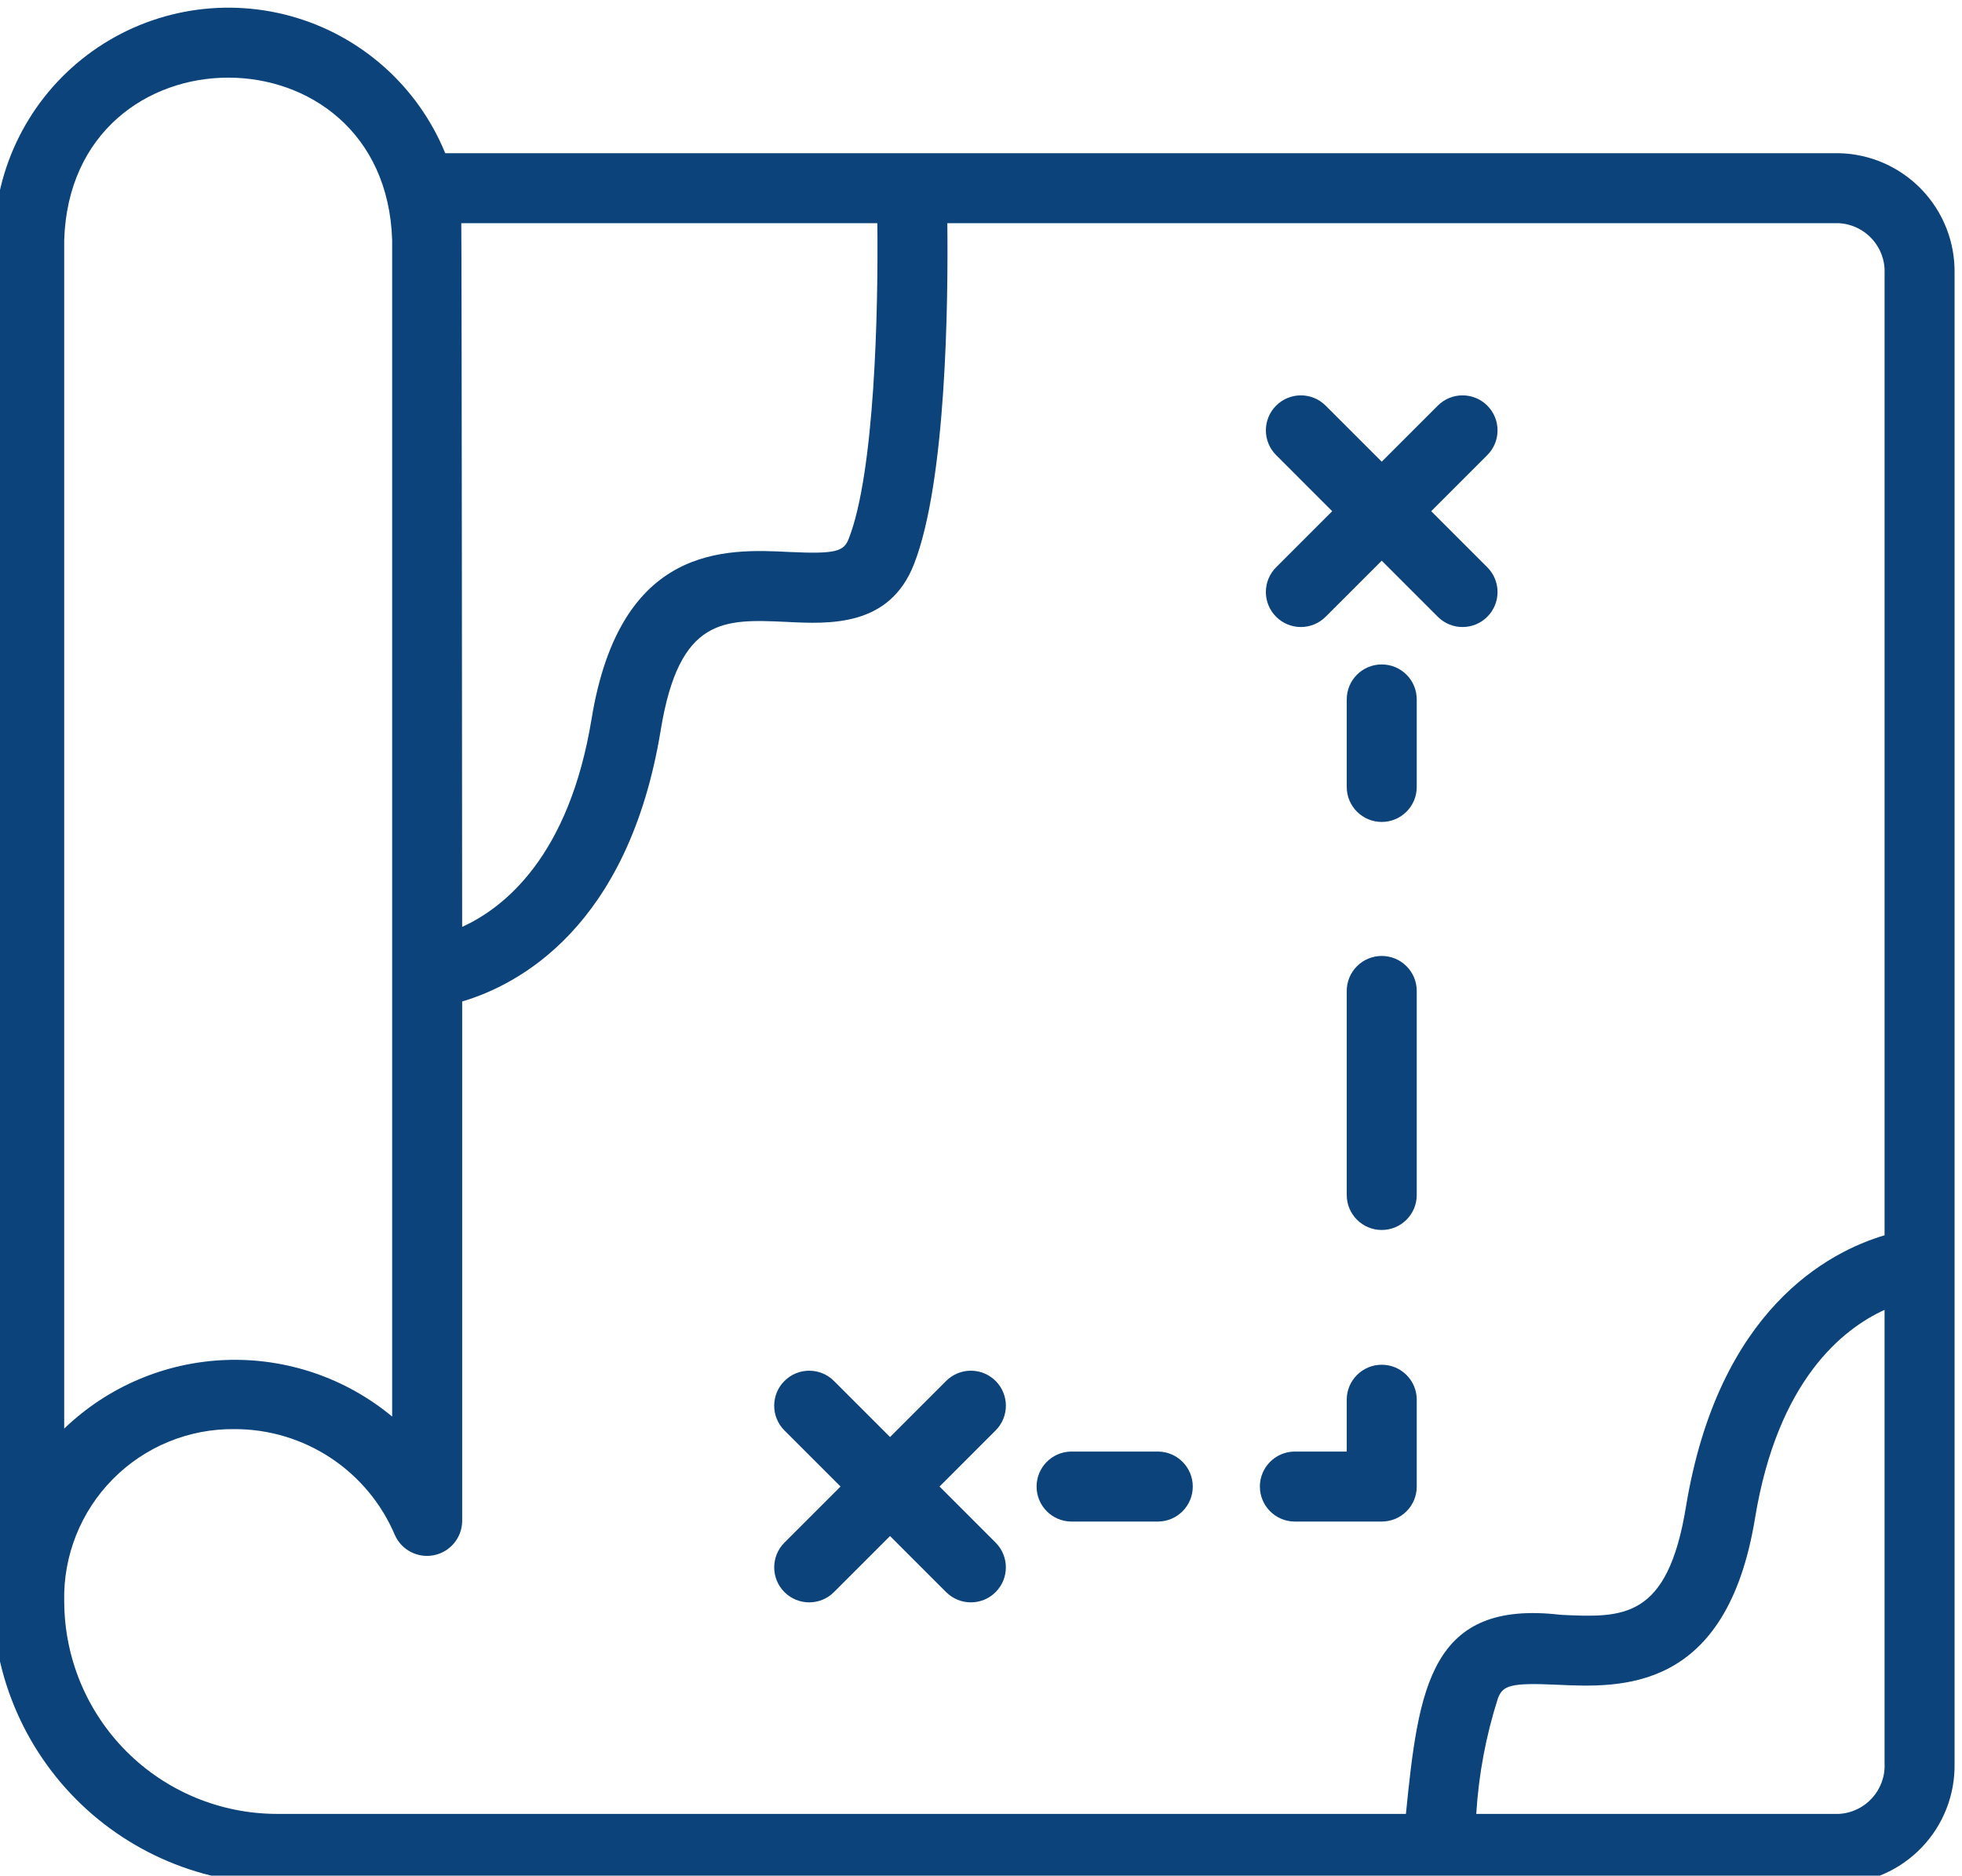 <?xml version="1.0" encoding="UTF-8"?>
<!DOCTYPE svg PUBLIC "-//W3C//DTD SVG 1.1//EN" "http://www.w3.org/Graphics/SVG/1.1/DTD/svg11.dtd">
<!-- Creator: CorelDRAW 2021 (64 Bit) -->
<svg xmlns="http://www.w3.org/2000/svg" xml:space="preserve" width="11.765mm" height="11.25mm" version="1.1" style="shape-rendering:geometricPrecision; text-rendering:geometricPrecision; image-rendering:optimizeQuality; fill-rule:evenodd; clip-rule:evenodd"
viewBox="0 0 1176.5 1125"
 xmlns:xlink="http://www.w3.org/1999/xlink"
 xmlns:xodm="http://www.corel.com/coreldraw/odm/2003">
 <defs>
  <style type="text/css">
   <![CDATA[
    .fil0 {fill:#0B437A;fill-rule:nonzero}
   ]]>
  </style>
 </defs>
 <g id="Camada_x0020_1">
  <g id="_1775230354560">
   <g>
    <path class="fil0" d="M1102.62 91.88l-835.64 0c-16.52,-40.37 -50.84,-70.78 -92.92,-82.29 -42.07,-11.52 -87.11,-2.84 -121.88,23.49 -34.77,26.32 -55.34,67.32 -55.67,110.94l0 796.07c-5,48.18 10.54,96.24 42.79,132.38 32.27,36.13 78.27,57 126.7,57.47l936.63 0c18.77,-0.4 36.62,-8.23 49.63,-21.77 13.02,-13.53 20.13,-31.68 19.78,-50.45l0 -893.62c0.35,-18.78 -6.76,-36.92 -19.78,-50.46 -13.01,-13.54 -30.86,-21.36 -49.63,-21.76l-0.01 0zm-576.52 41.99c0.6,52.7 -1.62,149.57 -17.16,189.25 -2.95,7.56 -7.46,9.27 -35.53,7.96 -38.05,-1.93 -101.49,-4.86 -118.67,100.07 -13.49,82.49 -52.39,113.29 -77.61,124.79 0,0 -0.27,-418.7 -0.52,-422.06l249.49 -0.01zm-487.6 10.15c4.05,-129.77 192.5,-130.1 196.66,0l0 705.62c-27.94,-23.18 -63.44,-35.26 -99.71,-33.93 -36.28,1.33 -70.79,15.98 -96.95,41.15l0 -712.84zm0 816.44c-0.62,-27.39 9.92,-53.86 29.19,-73.33 19.27,-19.48 45.62,-30.29 73.02,-29.96 20.5,-0.03 40.55,6 57.65,17.31 17.09,11.32 30.47,27.42 38.45,46.29 4.04,9 13.78,13.99 23.44,12.02 9.66,-1.96 16.67,-10.36 16.89,-20.22l0 -311.9c33.46,-9.89 99.66,-44.27 119.06,-162.75 11.11,-67.96 38.01,-66.6 75.22,-64.92 26.17,1.35 61.95,3.02 76.64,-34.58 19.51,-49.85 20.53,-158.2 20,-204.55l534.58 0c15.9,0.84 28.15,14.34 27.43,30.24l0 576.8c-33.44,9.92 -99.58,44.31 -119.08,162.73 -11.05,67.92 -37.81,66.71 -75.18,64.91 -78.05,-9.21 -85.17,43.44 -92.76,119.41l-677.03 0c-33.8,-0.04 -66.22,-13.49 -90.12,-37.39 -23.9,-23.91 -37.34,-56.32 -37.38,-90.13l-0.02 0.02zm1064.14 127.5l-217.41 0 0 0.01c1.43,-23.61 5.81,-46.94 13.03,-69.46 2.97,-7.58 7.43,-9.34 35.59,-8.01 38.11,1.76 101.49,4.71 118.57,-100.06 13.58,-82.51 52.52,-113.32 77.65,-124.8l0 272.08c0.72,15.9 -11.53,29.4 -27.43,30.24l0 0z"/>
    <path class="fil0" d="M765.22 369.93c3.93,3.94 9.27,6.15 14.84,6.15 5.57,0 10.91,-2.21 14.84,-6.15l33.64 -33.63 33.62 33.63c8.2,8.2 21.49,8.2 29.68,0 8.2,-8.19 8.2,-21.49 0,-29.68l-33.63 -33.64 33.63 -33.64c8.2,-8.19 8.2,-21.48 0,-29.68 -8.19,-8.2 -21.48,-8.2 -29.68,0l-33.62 33.63 -33.64 -33.63c-8.2,-8.2 -21.48,-8.2 -29.68,0 -8.19,8.2 -8.19,21.49 0,29.68l33.63 33.64 -33.63 33.64c-3.94,3.94 -6.15,9.27 -6.15,14.84 0,5.57 2.21,10.9 6.15,14.84z"/>
    <path class="fil0" d="M597.02 828.29c-3.94,-3.95 -9.28,-6.16 -14.84,-6.16 -5.57,0 -10.91,2.21 -14.85,6.16l-33.62 33.63 -33.63 -33.63 -0.01 0c-8.2,-8.2 -21.49,-8.2 -29.68,0 -8.2,8.19 -8.2,21.48 0,29.68l33.64 33.64 -33.64 33.63c-8.19,8.2 -8.19,21.49 0,29.69 8.2,8.2 21.48,8.2 29.68,0l33.63 -33.63 33.62 33.63 0.01 0c8.2,8.2 21.49,8.2 29.68,0 8.2,-8.2 8.2,-21.49 0,-29.69l-33.63 -33.64 33.63 -33.64 0 0.01c3.95,-3.94 6.16,-9.28 6.16,-14.84 0,-5.57 -2.21,-10.9 -6.15,-14.84l0 0z"/>
    <path class="fil0" d="M828.55 398.53c-5.57,-0.01 -10.91,2.2 -14.84,6.13 -3.94,3.94 -6.15,9.28 -6.15,14.86l0 52.48c0,11.59 9.4,20.99 20.99,20.99 11.6,0 20.99,-9.4 20.99,-20.99l0 -52.48c0.01,-5.58 -2.2,-10.92 -6.14,-14.86 -3.93,-3.93 -9.27,-6.14 -14.85,-6.13z"/>
    <path class="fil0" d="M828.55 573.37c-5.57,0 -10.91,2.21 -14.84,6.15 -3.94,3.93 -6.15,9.27 -6.15,14.84l0 122.38c0,11.59 9.4,20.99 20.99,20.99 11.6,0 20.99,-9.4 20.99,-20.99l0 -122.38c0.01,-5.57 -2.2,-10.91 -6.14,-14.84 -3.93,-3.94 -9.27,-6.15 -14.85,-6.15z"/>
    <path class="fil0" d="M849.54 891.62l0 -52.48c-0.21,-11.43 -9.55,-20.58 -20.99,-20.58 -11.43,0 -20.77,9.15 -20.99,20.58l0 31.49 -31.49 0c-11.43,0.22 -20.59,9.55 -20.59,20.99 0,11.45 9.16,20.78 20.6,20.99l52.47 0c5.58,0 10.92,-2.21 14.85,-6.14 3.94,-3.94 6.15,-9.28 6.14,-14.85l0 0z"/>
    <path class="fil0" d="M694.66 870.63l-52.48 0c-11.44,0.22 -20.6,9.55 -20.6,20.99 0,11.45 9.16,20.78 20.6,20.99l52.48 0c11.43,-0.22 20.58,-9.55 20.58,-20.99 0,-11.44 -9.15,-20.76 -20.58,-20.99z"/>
   </g>
  </g>
 </g>
</svg>
